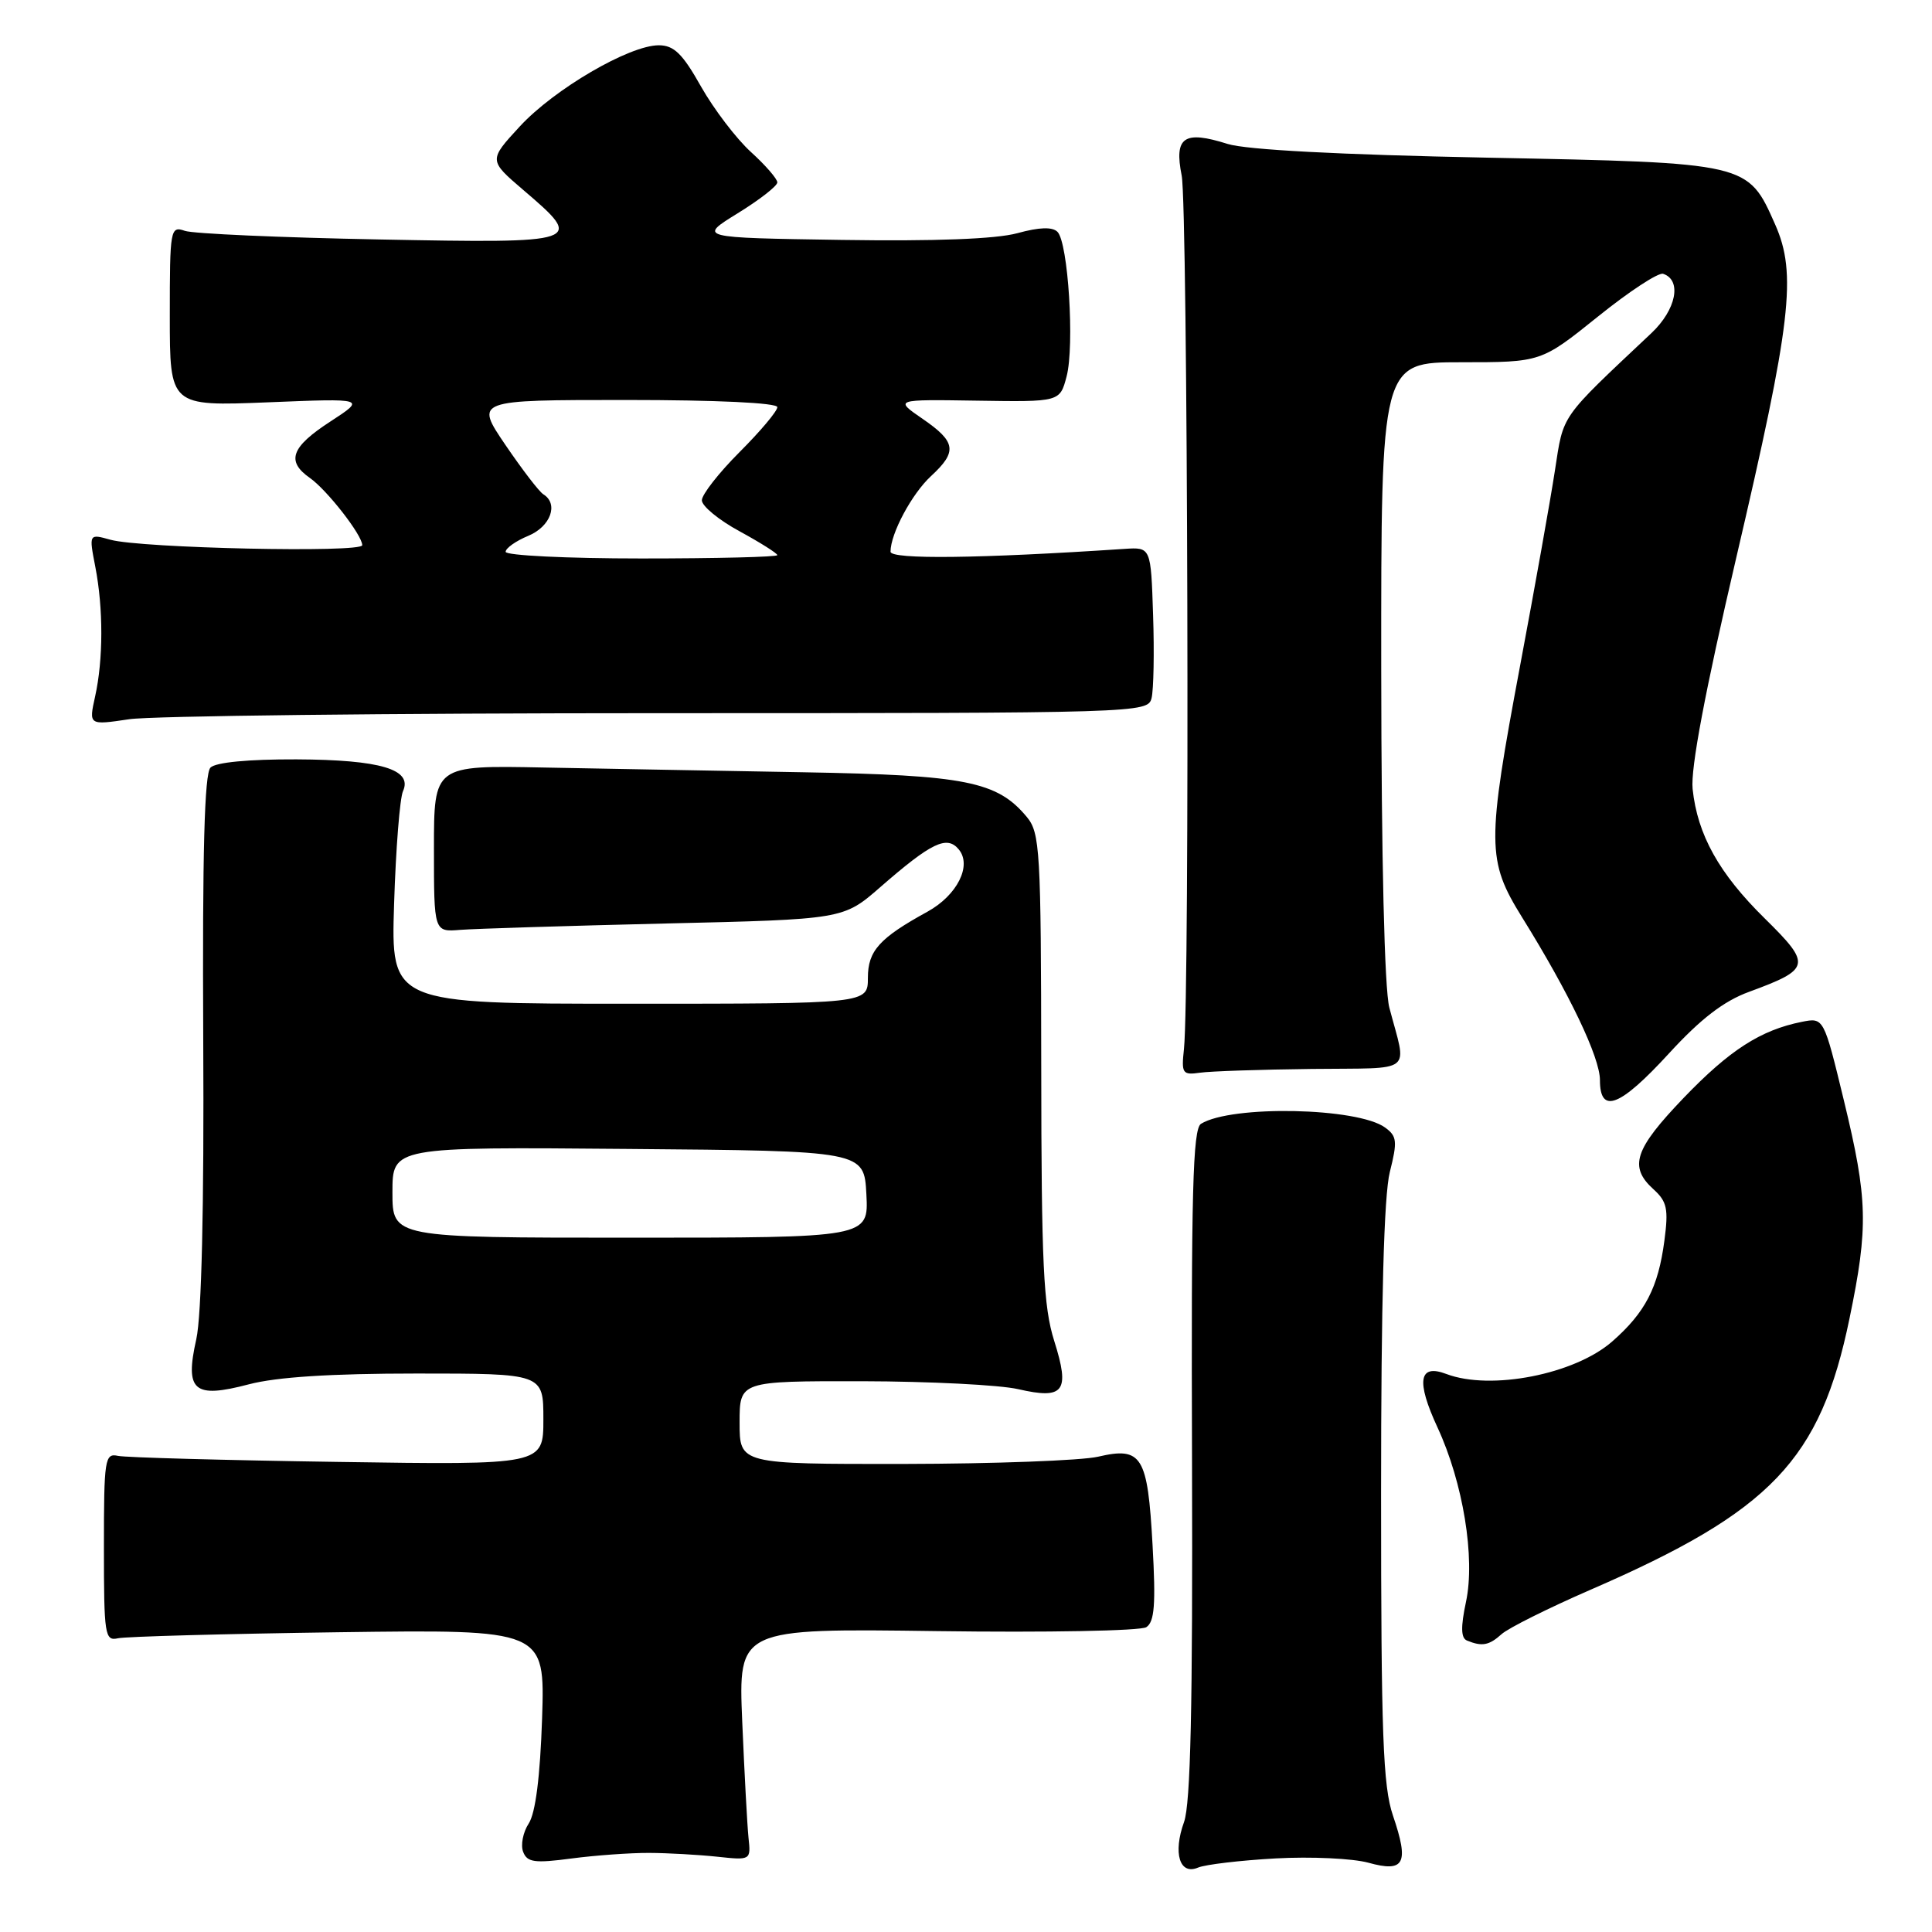 <?xml version="1.0" encoding="UTF-8" standalone="no"?>
<!DOCTYPE svg PUBLIC "-//W3C//DTD SVG 1.1//EN" "http://www.w3.org/Graphics/SVG/1.1/DTD/svg11.dtd" >
<svg xmlns="http://www.w3.org/2000/svg" xmlns:xlink="http://www.w3.org/1999/xlink" version="1.1" viewBox="0 0 256 256">
 <g >
 <path fill="currentColor"
d=" M 169.02 246.25 C 173.70 245.99 179.24 246.25 181.32 246.82 C 186.11 248.15 186.74 246.93 184.57 240.56 C 183.25 236.67 183.00 229.84 183.00 197.91 C 183.00 172.45 183.38 158.37 184.16 155.29 C 185.18 151.24 185.11 150.55 183.54 149.41 C 179.91 146.75 163.19 146.41 159.14 148.91 C 158.05 149.58 157.83 157.97 157.95 193.92 C 158.05 226.11 157.76 239.01 156.89 241.43 C 155.40 245.56 156.31 248.51 158.76 247.46 C 159.72 247.06 164.33 246.51 169.02 246.25 Z  M 86.00 245.52 C 88.47 245.53 92.53 245.76 95.00 246.02 C 99.49 246.50 99.50 246.50 99.18 243.50 C 99.01 241.85 98.64 234.93 98.35 228.13 C 97.83 215.77 97.83 215.77 124.17 216.13 C 138.66 216.33 151.12 216.10 151.89 215.61 C 152.98 214.90 153.16 212.60 152.72 204.73 C 152.07 192.90 151.31 191.67 145.50 193.02 C 143.30 193.53 131.71 193.96 119.75 193.98 C 98.00 194.00 98.00 194.00 98.00 188.50 C 98.00 183.00 98.00 183.00 114.25 183.02 C 123.19 183.04 132.48 183.51 134.91 184.07 C 141.00 185.47 141.81 184.40 139.69 177.68 C 138.26 173.15 137.99 167.56 137.97 141.41 C 137.94 112.57 137.81 110.35 136.04 108.23 C 132.13 103.54 127.94 102.71 106.50 102.33 C 95.50 102.14 79.97 101.85 72.00 101.70 C 57.50 101.41 57.50 101.41 57.50 112.46 C 57.50 123.50 57.50 123.50 61.00 123.21 C 62.92 123.06 75.13 122.68 88.12 122.37 C 111.74 121.82 111.74 121.82 116.62 117.57 C 123.42 111.64 125.47 110.65 127.04 112.55 C 128.82 114.69 126.83 118.63 122.90 120.80 C 116.52 124.30 115.00 125.99 115.00 129.57 C 115.00 133.00 115.00 133.00 83.40 133.00 C 51.80 133.00 51.80 133.00 52.22 119.75 C 52.45 112.46 52.98 105.75 53.40 104.83 C 54.70 101.95 50.42 100.67 39.27 100.62 C 32.92 100.60 28.59 101.01 27.89 101.71 C 27.09 102.51 26.81 112.88 26.93 137.69 C 27.05 160.00 26.71 174.31 26.01 177.45 C 24.47 184.32 25.67 185.35 32.97 183.43 C 36.67 182.46 43.85 182.00 55.22 182.00 C 72.00 182.00 72.00 182.00 72.00 188.06 C 72.00 194.12 72.00 194.12 44.75 193.71 C 29.76 193.49 16.66 193.13 15.63 192.91 C 13.89 192.53 13.77 193.32 13.77 205.00 C 13.77 216.69 13.89 217.47 15.63 217.08 C 16.66 216.85 29.81 216.49 44.86 216.28 C 72.21 215.91 72.21 215.91 71.83 227.70 C 71.57 235.44 70.96 240.23 70.06 241.62 C 69.30 242.78 68.97 244.48 69.32 245.38 C 69.85 246.77 70.83 246.91 75.72 246.26 C 78.90 245.84 83.53 245.51 86.00 245.52 Z  M 198.96 216.54 C 199.85 215.73 205.15 213.09 210.73 210.66 C 234.72 200.25 241.20 193.46 245.07 174.70 C 247.59 162.53 247.49 158.90 244.33 145.84 C 241.66 134.82 241.66 134.82 238.75 135.40 C 233.29 136.49 229.18 139.14 223.09 145.48 C 216.56 152.29 215.80 154.60 219.10 157.59 C 220.89 159.21 221.10 160.19 220.54 164.40 C 219.72 170.61 218.01 173.91 213.63 177.75 C 208.66 182.11 197.53 184.29 191.65 182.06 C 188.00 180.67 187.62 182.98 190.48 189.15 C 193.87 196.47 195.50 206.43 194.25 212.26 C 193.54 215.60 193.58 217.05 194.38 217.38 C 196.37 218.20 197.31 218.03 198.96 216.54 Z  M 221.15 139.58 C 225.35 135.00 228.40 132.65 231.77 131.42 C 239.95 128.41 240.07 127.84 233.86 121.72 C 227.78 115.75 224.92 110.61 224.28 104.54 C 224.00 101.85 225.92 91.65 230.04 74.00 C 237.37 42.63 238.11 36.29 235.22 29.75 C 231.58 21.54 231.76 21.58 197.05 20.89 C 177.52 20.50 165.11 19.85 162.66 19.07 C 156.87 17.24 155.56 18.15 156.58 23.27 C 157.39 27.33 157.66 131.80 156.88 139.00 C 156.53 142.24 156.68 142.47 159.00 142.14 C 160.38 141.94 167.04 141.72 173.82 141.64 C 187.63 141.48 186.43 142.44 184.09 133.50 C 183.45 131.04 183.04 113.81 183.02 88.75 C 183.00 48.00 183.00 48.00 193.60 48.00 C 204.20 48.00 204.20 48.00 211.72 41.96 C 215.85 38.63 219.74 36.08 220.37 36.28 C 222.89 37.11 222.12 41.03 218.82 44.14 C 206.58 55.67 207.21 54.77 206.03 62.38 C 205.43 66.30 203.37 77.83 201.46 88.00 C 196.98 111.88 197.00 114.00 201.69 121.56 C 207.95 131.63 212.00 140.11 212.00 143.12 C 212.00 147.70 214.65 146.67 221.15 139.58 Z  M 87.29 94.50 C 151.25 94.50 152.09 94.47 152.59 92.50 C 152.86 91.40 152.96 86.45 152.79 81.50 C 152.50 72.50 152.50 72.50 149.00 72.73 C 129.79 74.01 118.00 74.15 118.00 73.10 C 118.00 70.70 120.83 65.42 123.37 63.08 C 126.88 59.84 126.69 58.55 122.25 55.50 C 118.50 52.92 118.50 52.92 129.47 53.09 C 140.44 53.26 140.44 53.26 141.33 49.88 C 142.40 45.81 141.54 32.14 140.12 30.72 C 139.44 30.04 137.71 30.10 134.80 30.90 C 131.98 31.67 123.95 31.98 111.50 31.79 C 92.50 31.50 92.50 31.50 97.75 28.26 C 100.64 26.48 103.00 24.64 103.00 24.17 C 103.00 23.70 101.42 21.88 99.49 20.13 C 97.56 18.37 94.59 14.47 92.89 11.47 C 90.44 7.11 89.30 6.00 87.29 6.00 C 83.38 6.00 73.43 11.81 68.87 16.76 C 64.74 21.24 64.74 21.24 69.37 25.20 C 77.51 32.15 77.24 32.25 50.25 31.73 C 37.19 31.48 25.60 30.97 24.50 30.59 C 22.57 29.92 22.50 30.33 22.50 41.86 C 22.50 53.83 22.50 53.83 35.50 53.31 C 48.50 52.78 48.50 52.78 43.75 55.87 C 38.57 59.24 37.89 61.11 41.06 63.33 C 43.34 64.93 48.00 70.91 48.00 72.24 C 48.00 73.28 18.68 72.64 14.64 71.52 C 11.78 70.72 11.78 70.72 12.63 75.11 C 13.70 80.64 13.69 87.39 12.60 92.30 C 11.76 96.10 11.76 96.10 17.13 95.30 C 20.08 94.86 51.66 94.50 87.29 94.50 Z  M 52.00 157.99 C 52.00 151.97 52.00 151.97 83.25 152.24 C 114.50 152.50 114.50 152.50 114.80 158.25 C 115.10 164.00 115.10 164.00 83.55 164.00 C 52.00 164.00 52.00 164.00 52.00 157.99 Z  M 67.00 73.12 C 67.00 72.64 68.35 71.68 70.00 71.00 C 72.96 69.77 74.05 66.77 72.00 65.50 C 71.44 65.16 69.18 62.20 66.96 58.94 C 62.93 53.00 62.93 53.00 82.96 53.00 C 94.99 53.00 103.00 53.38 103.00 53.95 C 103.00 54.48 100.75 57.15 98.00 59.90 C 95.25 62.65 93.00 65.53 93.00 66.29 C 93.00 67.06 95.25 68.91 98.00 70.40 C 100.75 71.90 103.00 73.32 103.00 73.56 C 103.00 73.80 94.90 74.00 85.00 74.00 C 75.10 74.00 67.00 73.60 67.00 73.12 Z "/>
</g>
</svg>